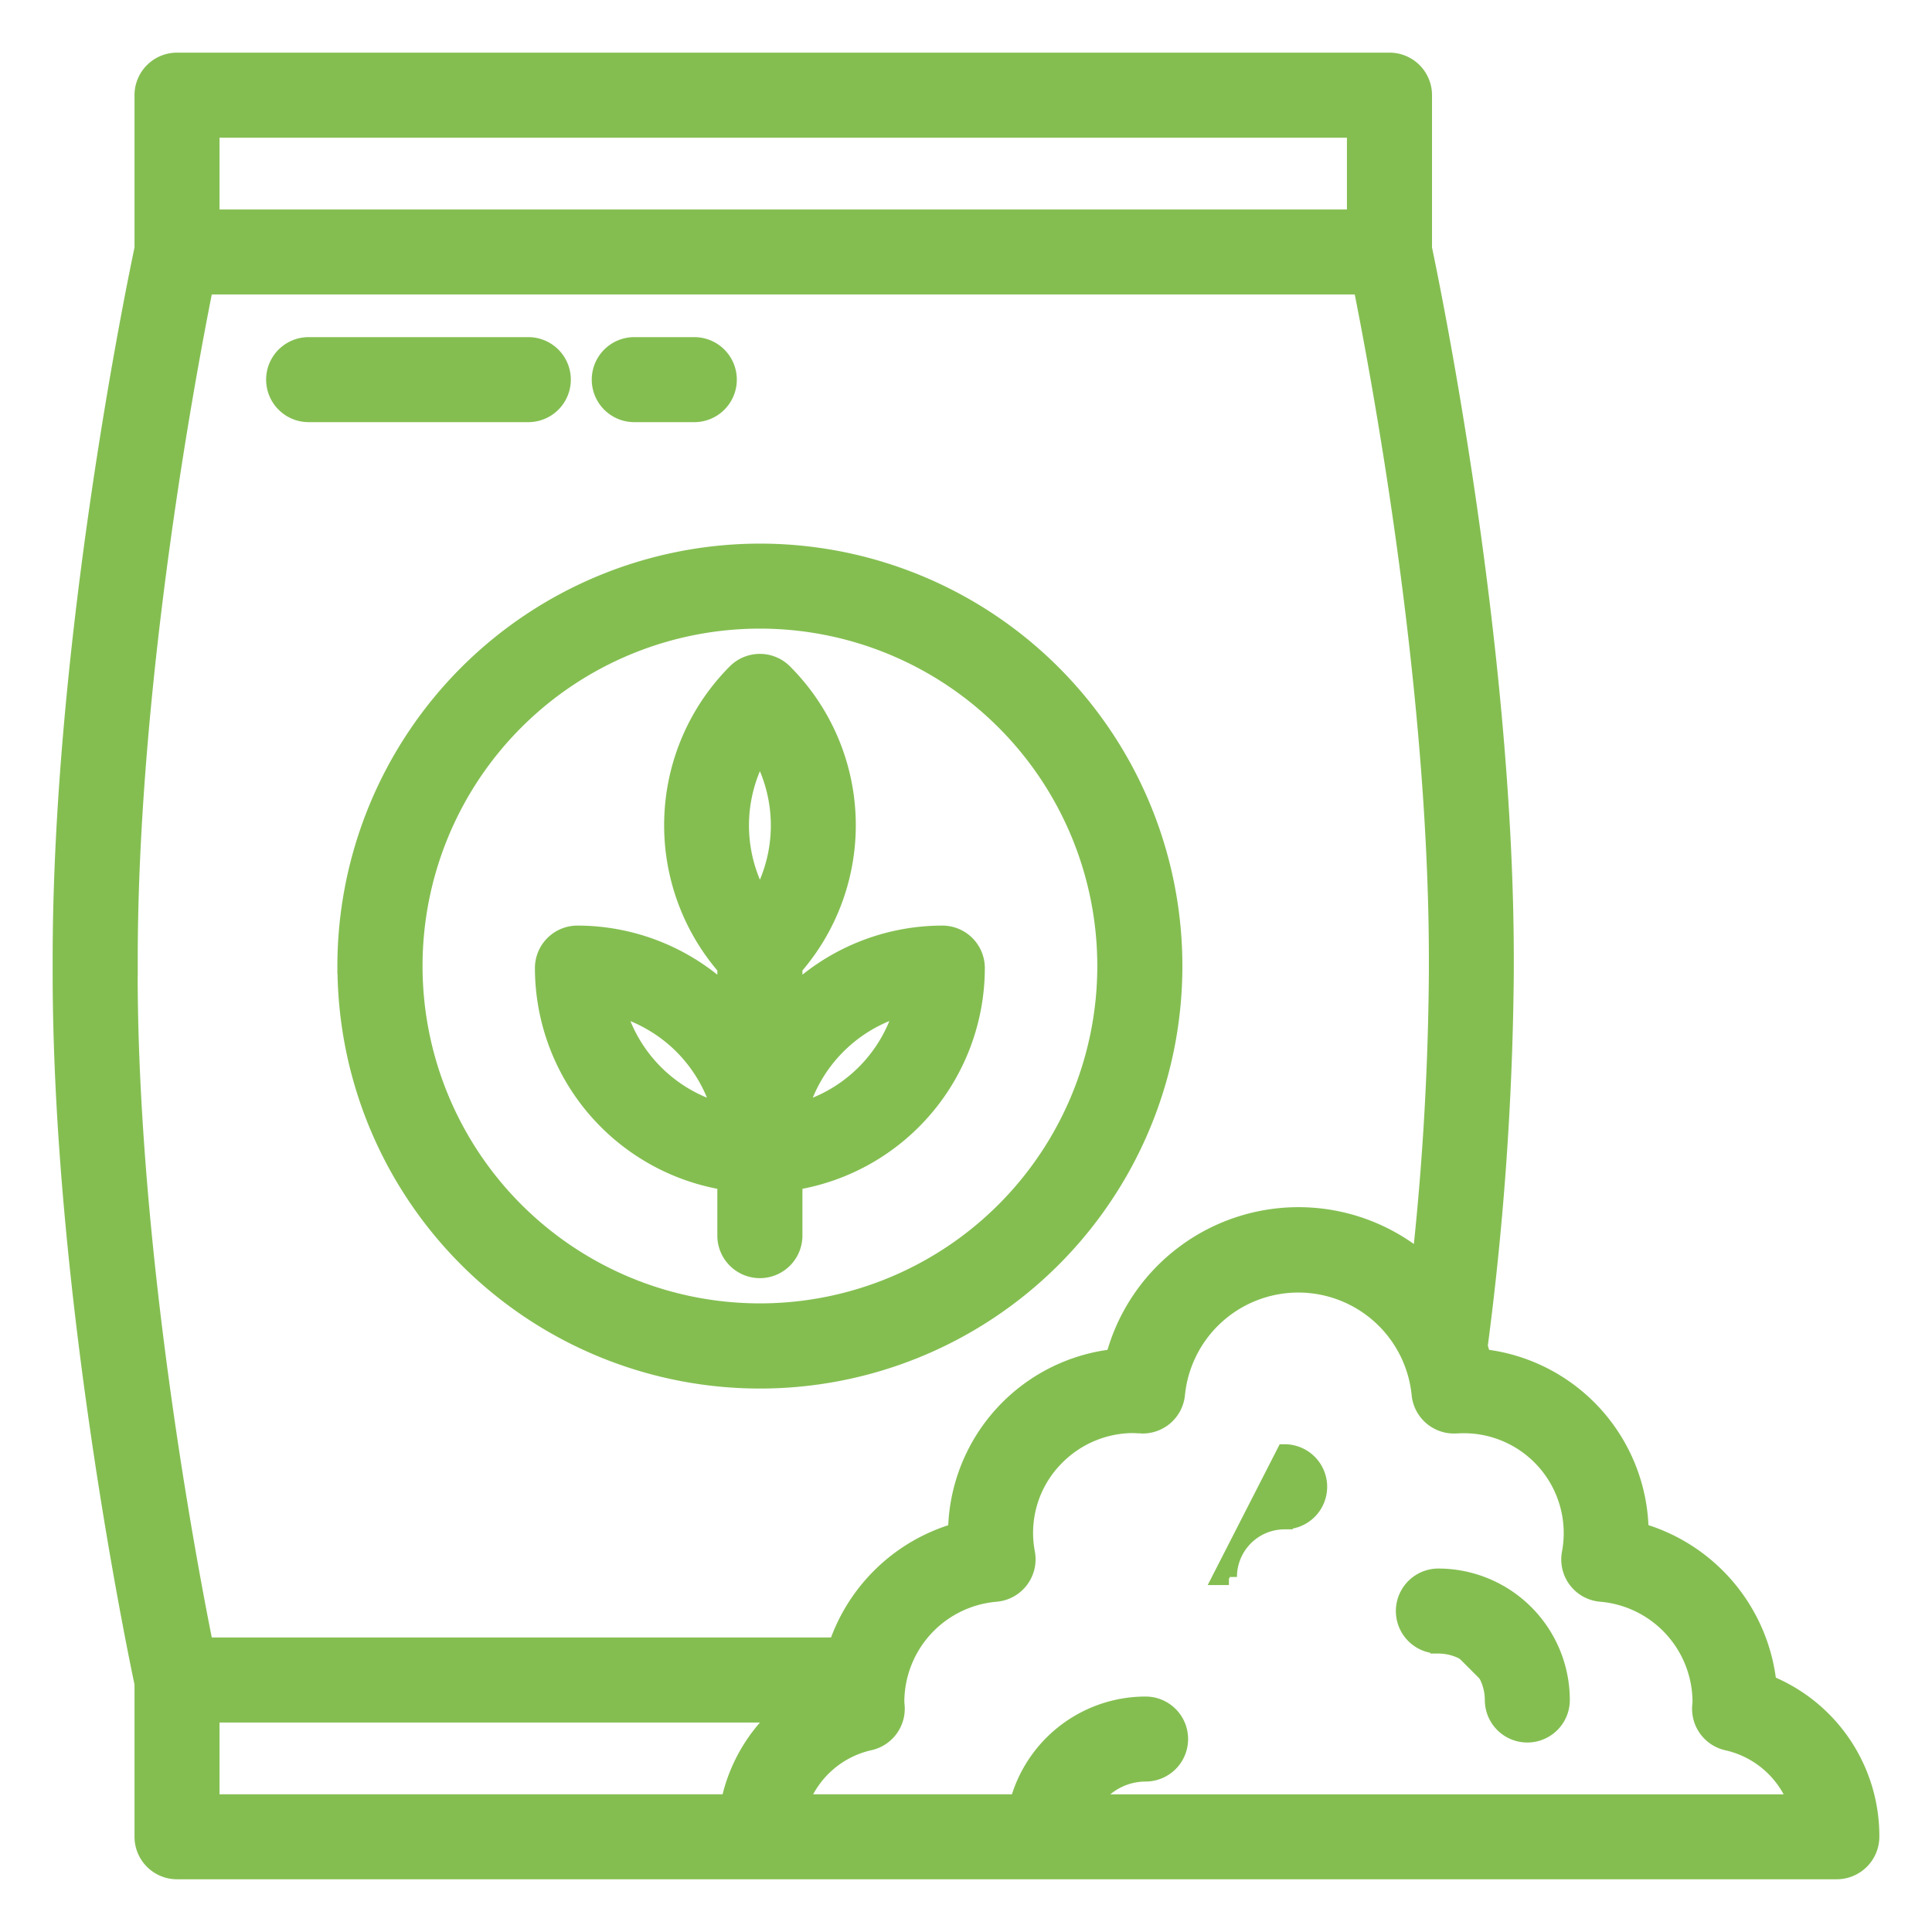 <svg xmlns="http://www.w3.org/2000/svg" width="24" height="24" fill="none"><g clip-path="url(#clip0_25_1128)"><path d="M18.645 21.118h-.1a.428.428 0 10.856 0h0a1.535 1.535 0 00-1.533-1.533h0a.428.428 0 100 .856v-.1m.777.777h-.1a.678.678 0 00-.677-.677v-.1m.777.777a.778.778 0 00-.777-.777m.777.777a.328.328 0 10.656 0 1.434 1.434 0 00-1.433-1.433.328.328 0 100 .656m-1.91-1.543v.1a.428.428 0 100-.857h0l-.792 1.549h.1s0 0 0 0a.692.692 0 01.692-.692v-.1zm0 0a.328.328 0 000-.656v.656zm-3.824-6.771v0a.428.428 0 00-.428-.429h0a2.689 2.689 0 00-1.838.729v-.308a2.689 2.689 0 00-.126-3.671.428.428 0 00-.605 0h0a2.695 2.695 0 00-.126 3.671v.308a2.687 2.687 0 00-1.838-.729h0a.428.428 0 00-.428.428h0a2.697 2.697 0 002.266 2.658v.665a.428.428 0 00.857 0v-.665a2.697 2.697 0 002.266-2.657zM9.208 8.419a2.595 2.595 0 00-.097 3.562l.097-3.562zm-.004 1.835c0-.317.082-.627.236-.901a1.841 1.841 0 010 1.802 1.843 1.843 0 01-.236-.901zm1.202 2.74c.224-.224.5-.386.803-.471a1.843 1.843 0 01-1.273 1.274c.085-.303.247-.58.47-.803zm-1.933 0c.223.224.385.5.47.803a1.843 1.843 0 01-1.273-1.274c.302.086.579.248.803.471z" fill="#84BE51" stroke="#84BE51" stroke-width=".2"/><path d="M4.292 12h0A5.148 5.148 0 109.44 6.853h0A5.153 5.153 0 004.291 12zM9.44 7.709a4.291 4.291 0 110 8.582 4.291 4.291 0 010-8.582z" fill="#84BE51" stroke="#84BE51" stroke-width=".2"/><mask id="a" maskUnits="userSpaceOnUse" x="-.146" y="-.146" width="24" height="24" fill="#000"><path fill="#fff" d="M-.146-.146h24v24h-24z"/><path d="M21.874 20.981a2.117 2.117 0 00-1.594-1.884v-.05a2.105 2.105 0 00-1.94-2.095 2.076 2.076 0 00-.062-.216c.205-1.545.314-3.1.327-4.659v-.154c0-3.942-.927-8.406-1.016-8.828V1.183a.328.328 0 00-.328-.329H2.199a.328.328 0 00-.328.329v1.912c-.09.423-1.017 4.886-1.017 8.828v.154c0 3.941.927 8.405 1.017 8.828v1.912a.328.328 0 00.328.328h20.619a.33.33 0 00.328-.328 1.948 1.948 0 00-1.272-1.836zM2.527 1.511h14.405v1.291H2.527V1.511zM1.511 11.923c0-3.503.747-7.437.956-8.465h14.526c.209 1.028.957 4.962.957 8.465v.154a35.186 35.186 0 01-.228 3.769 2.274 2.274 0 00-3.806 1.106 2.105 2.105 0 00-1.939 2.096v.05a2.12 2.12 0 00-1.51 1.443h-8c-.21-1.027-.957-4.961-.957-8.464v-.154zm1.016 9.275h7.438a1.944 1.944 0 00-.826 1.291H2.527v-1.291zm10.882 1.291a.886.886 0 01.822-.558.328.328 0 000-.656 1.544 1.544 0 00-1.507 1.214H9.81a1.296 1.296 0 01.973-.943.328.328 0 00.256-.336l-.003-.036-.002-.036a1.452 1.452 0 011.329-1.44.329.329 0 00.296-.387 1.428 1.428 0 01.399-1.285 1.448 1.448 0 011.022-.424l.066.003.028.002a.328.328 0 00.347-.296 1.615 1.615 0 013.214 0 .328.328 0 00.348.296l.025-.001a1.441 1.441 0 011.492 1.706.327.327 0 00.296.386 1.453 1.453 0 011.329 1.44c0 .012 0 .023-.002.035l-.003.038a.328.328 0 00.255.336 1.297 1.297 0 01.974.943H13.41z"/></mask><path d="M21.874 20.981a2.117 2.117 0 00-1.594-1.884v-.05a2.105 2.105 0 00-1.94-2.095 2.076 2.076 0 00-.062-.216c.205-1.545.314-3.1.327-4.659v-.154c0-3.942-.927-8.406-1.016-8.828V1.183a.328.328 0 00-.328-.329H2.199a.328.328 0 00-.328.329v1.912c-.09.423-1.017 4.886-1.017 8.828v.154c0 3.941.927 8.405 1.017 8.828v1.912a.328.328 0 00.328.328h20.619a.33.33 0 00.328-.328 1.948 1.948 0 00-1.272-1.836zM2.527 1.511h14.405v1.291H2.527V1.511zM1.511 11.923c0-3.503.747-7.437.956-8.465h14.526c.209 1.028.957 4.962.957 8.465v.154a35.186 35.186 0 01-.228 3.769 2.274 2.274 0 00-3.806 1.106 2.105 2.105 0 00-1.939 2.096v.05a2.12 2.12 0 00-1.51 1.443h-8c-.21-1.027-.957-4.961-.957-8.464v-.154zm1.016 9.275h7.438a1.944 1.944 0 00-.826 1.291H2.527v-1.291zm10.882 1.291a.886.886 0 01.822-.558.328.328 0 000-.656 1.544 1.544 0 00-1.507 1.214H9.81a1.296 1.296 0 01.973-.943.328.328 0 00.256-.336l-.003-.036-.002-.036a1.452 1.452 0 011.329-1.44.329.329 0 00.296-.387 1.428 1.428 0 01.399-1.285 1.448 1.448 0 011.022-.424l.066.003.028.002a.328.328 0 00.347-.296 1.615 1.615 0 013.214 0 .328.328 0 00.348.296l.025-.001a1.441 1.441 0 011.492 1.706.327.327 0 00.296.386 1.453 1.453 0 011.329 1.44c0 .012 0 .023-.002.035l-.003.038a.328.328 0 00.255.336 1.297 1.297 0 01.974.943H13.41z" fill="#84BE51"/><path d="M21.874 20.981a2.117 2.117 0 00-1.594-1.884v-.05a2.105 2.105 0 00-1.94-2.095 2.076 2.076 0 00-.062-.216c.205-1.545.314-3.1.327-4.659v-.154c0-3.942-.927-8.406-1.016-8.828V1.183a.328.328 0 00-.328-.329H2.199a.328.328 0 00-.328.329v1.912c-.09.423-1.017 4.886-1.017 8.828v.154c0 3.941.927 8.405 1.017 8.828v1.912a.328.328 0 00.328.328h20.619a.33.33 0 00.328-.328 1.948 1.948 0 00-1.272-1.836zM2.527 1.511h14.405v1.291H2.527V1.511zM1.511 11.923c0-3.503.747-7.437.956-8.465h14.526c.209 1.028.957 4.962.957 8.465v.154a35.186 35.186 0 01-.228 3.769 2.274 2.274 0 00-3.806 1.106 2.105 2.105 0 00-1.939 2.096v.05a2.12 2.12 0 00-1.51 1.443h-8c-.21-1.027-.957-4.961-.957-8.464v-.154zm1.016 9.275h7.438a1.944 1.944 0 00-.826 1.291H2.527v-1.291zm10.882 1.291a.886.886 0 01.822-.558.328.328 0 000-.656 1.544 1.544 0 00-1.507 1.214H9.81a1.296 1.296 0 01.973-.943.328.328 0 00.256-.336l-.003-.036-.002-.036a1.452 1.452 0 011.329-1.44.329.329 0 00.296-.387 1.428 1.428 0 01.399-1.285 1.448 1.448 0 011.022-.424l.066.003.028.002a.328.328 0 00.347-.296 1.615 1.615 0 013.214 0 .328.328 0 00.348.296l.025-.001a1.441 1.441 0 011.492 1.706.327.327 0 00.296.386 1.453 1.453 0 011.329 1.44c0 .012 0 .023-.002.035l-.003.038a.328.328 0 00.255.336 1.297 1.297 0 01.974.943H13.41z" stroke="#84BE51" stroke-width=".4" mask="url(#a)"/><path d="M3.834 5.144h2.729a.428.428 0 100-.856H3.834a.428.428 0 000 .856zm4.045 0h.746a.428.428 0 100-.856h-.746a.428.428 0 100 .856z" fill="#84BE51" stroke="#84BE51" stroke-width=".2"/></g><defs><clipPath id="clip0_25_1128"><path fill="#fff" d="M0 0h24v24H0z"/></clipPath></defs></svg>